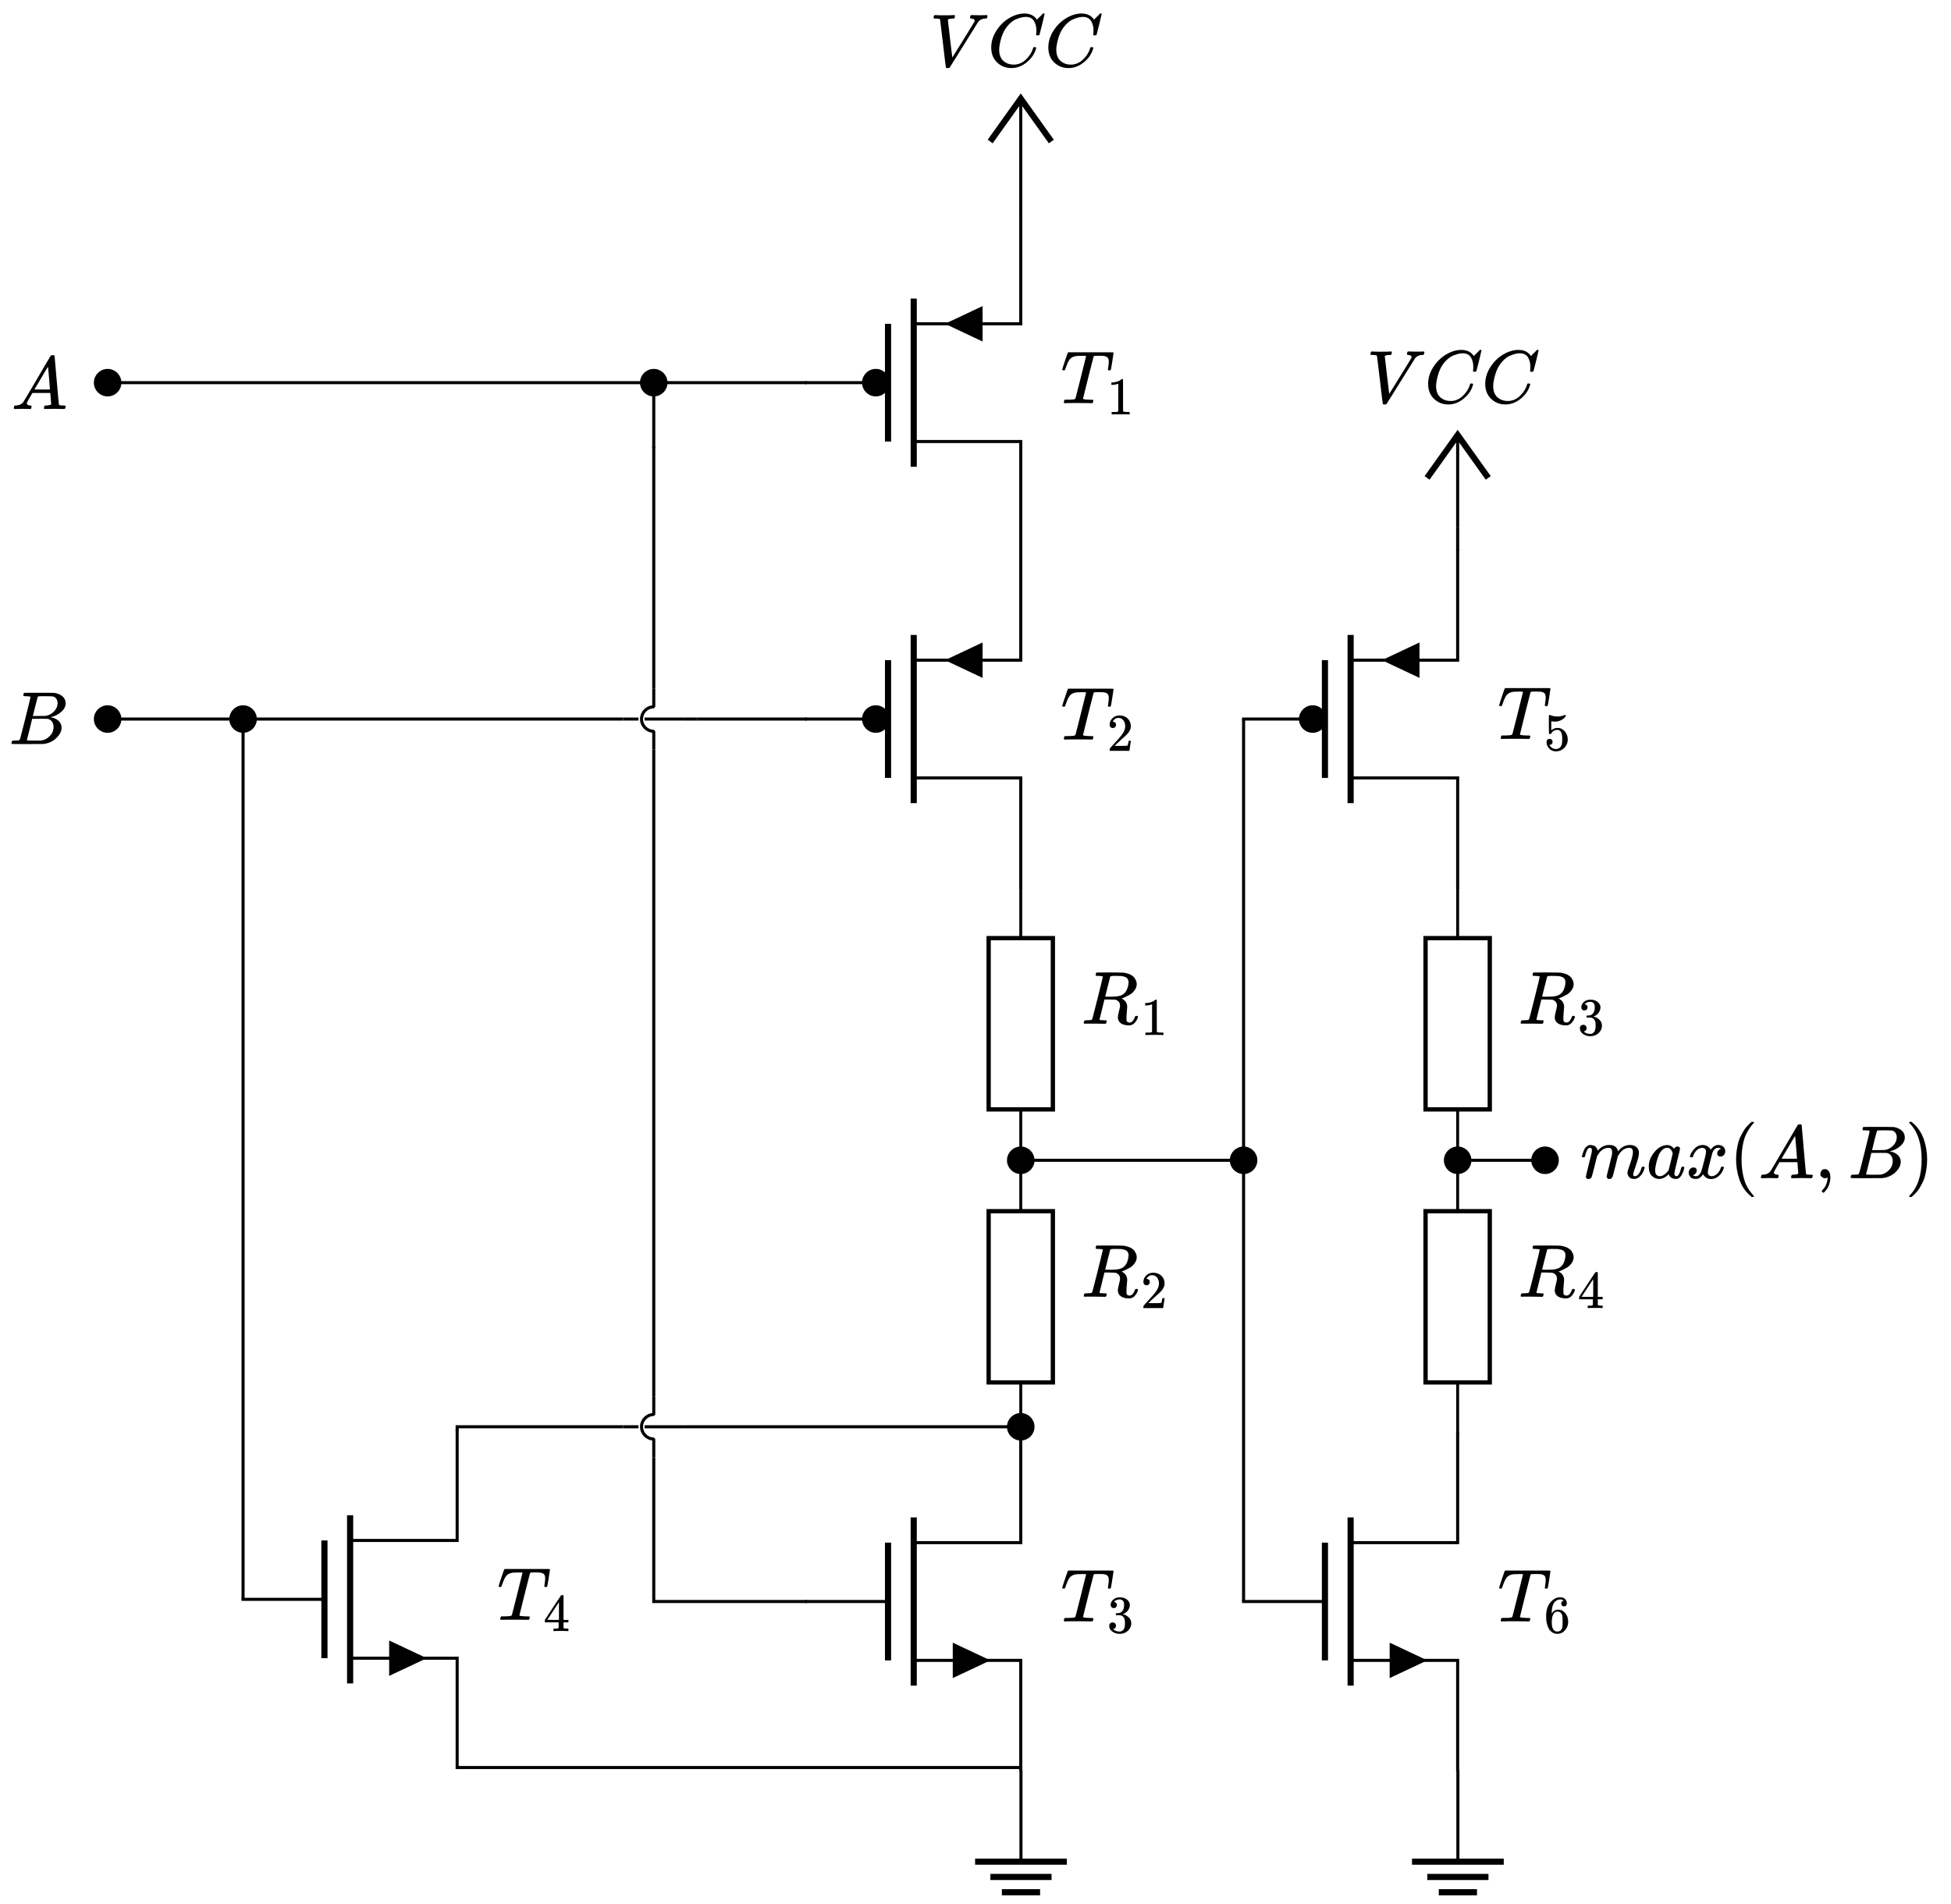 <svg
    xmlns="http://www.w3.org/2000/svg"
    version="1.1"
    xmlns:xlink="http://www.w3.org/1999/xlink"
    style="font-size: 10pt; overflow: visible;"
    viewBox="-134.275 -200.007 337.55 329.415"
>
    <defs>
        <symbol id="node_pmos_arrowmos">
            <g
                stroke="currentStroke"
                stroke-miterlimit="10"
                stroke-width=".4"
                style="--darkreader-inline-stroke: #e8e6e3;"
            >
                <path
                    fill="none"
                    stroke-width=".531"
                    d="M37.57.266v19.182h-18.52"
                />
                <path
                    stroke-width=".531"
                    d="M30.7 19.448v-2.646l-5.622 2.646 5.622 2.646Z"
                    fill="currentColor"
                    style="--darkreader-inline-fill: currentColor;"
                    data-darkreader-inline-fill=""
                />
                <path
                    fill="none"
                    stroke-width="1.063"
                    d="M19.051 15.083v29.102m-4.444-24.737v20.372"
                />
                <path
                    fill="none"
                    stroke-width=".531"
                    d="M19.051 39.82h18.52v19.182m-22.964-29.368h-14.341"
                />
                <path
                    stroke-width=".531"
                    d="M14.606 29.634c0-1.169-.947-2.116-2.116-2.116-1.169 0-2.116.947-2.116 2.116s.947 2.116 2.116 2.116c1.169 0 2.116-.947 2.116-2.116Zm-2.116 0"
                    fill="currentColor"
                    style="--darkreader-inline-fill: currentColor;"
                    data-darkreader-inline-fill=""
                />
            </g>
        </symbol>
        <path
            id="MJX-883-TEX-N-31"
            d="M213 578L200 573Q186 568 160 563T102 556H83V602H102Q149 604 189 617T245 641T273 663Q275 666 285 666Q294 666 302 660V361L303 61Q310 54 315 52T339 48T401 46H427V0H416Q395 3 257 3Q121 3 100 0H88V46H114Q136 46 152 46T177 47T193 50T201 52T207 57T213 61V578Z"
        />
        <path
            id="MJX-883-TEX-I-1D447"
            d="M40 437Q21 437 21 445Q21 450 37 501T71 602L88 651Q93 669 101 677H569H659Q691 677 697 676T704 667Q704 661 687 553T668 444Q668 437 649 437Q640 437 637 437T631 442L629 445Q629 451 635 490T641 551Q641 586 628 604T573 629Q568 630 515 631Q469 631 457 630T439 622Q438 621 368 343T298 60Q298 48 386 46Q418 46 427 45T436 36Q436 31 433 22Q429 4 424 1L422 0Q419 0 415 0Q410 0 363 1T228 2Q99 2 64 0H49Q43 6 43 9T45 27Q49 40 55 46H83H94Q174 46 189 55Q190 56 191 56Q196 59 201 76T241 233Q258 301 269 344Q339 619 339 625Q339 630 310 630H279Q212 630 191 624Q146 614 121 583T67 467Q60 445 57 441T43 437H40Z"
        />
        <path
            id="MJX-884-TEX-N-32"
            d="M109 429Q82 429 66 447T50 491Q50 562 103 614T235 666Q326 666 387 610T449 465Q449 422 429 383T381 315T301 241Q265 210 201 149L142 93L218 92Q375 92 385 97Q392 99 409 186V189H449V186Q448 183 436 95T421 3V0H50V19V31Q50 38 56 46T86 81Q115 113 136 137Q145 147 170 174T204 211T233 244T261 278T284 308T305 340T320 369T333 401T340 431T343 464Q343 527 309 573T212 619Q179 619 154 602T119 569T109 550Q109 549 114 549Q132 549 151 535T170 489Q170 464 154 447T109 429Z"
        />
        <path
            id="MJX-884-TEX-I-1D447"
            d="M40 437Q21 437 21 445Q21 450 37 501T71 602L88 651Q93 669 101 677H569H659Q691 677 697 676T704 667Q704 661 687 553T668 444Q668 437 649 437Q640 437 637 437T631 442L629 445Q629 451 635 490T641 551Q641 586 628 604T573 629Q568 630 515 631Q469 631 457 630T439 622Q438 621 368 343T298 60Q298 48 386 46Q418 46 427 45T436 36Q436 31 433 22Q429 4 424 1L422 0Q419 0 415 0Q410 0 363 1T228 2Q99 2 64 0H49Q43 6 43 9T45 27Q49 40 55 46H83H94Q174 46 189 55Q190 56 191 56Q196 59 201 76T241 233Q258 301 269 344Q339 619 339 625Q339 630 310 630H279Q212 630 191 624Q146 614 121 583T67 467Q60 445 57 441T43 437H40Z"
        />
        <symbol id="path_european-resistor">
            <g
                fill="none"
                stroke="currentStroke"
                stroke-miterlimit="10"
                stroke-width=".4"
                style="--darkreader-inline-stroke: #e8e6e3;"
            >
                <path
                    stroke-width="1.063"
                    d="M.531.531h42.331v15.874h-42.331Z"
                />
            </g>
        </symbol>
        <path
            id="MJX-885-TEX-N-31"
            d="M213 578L200 573Q186 568 160 563T102 556H83V602H102Q149 604 189 617T245 641T273 663Q275 666 285 666Q294 666 302 660V361L303 61Q310 54 315 52T339 48T401 46H427V0H416Q395 3 257 3Q121 3 100 0H88V46H114Q136 46 152 46T177 47T193 50T201 52T207 57T213 61V578Z"
        />
        <path
            id="MJX-885-TEX-I-1D445"
            d="M230 637Q203 637 198 638T193 649Q193 676 204 682Q206 683 378 683Q550 682 564 680Q620 672 658 652T712 606T733 563T739 529Q739 484 710 445T643 385T576 351T538 338L545 333Q612 295 612 223Q612 212 607 162T602 80V71Q602 53 603 43T614 25T640 16Q668 16 686 38T712 85Q717 99 720 102T735 105Q755 105 755 93Q755 75 731 36Q693 -21 641 -21H632Q571 -21 531 4T487 82Q487 109 502 166T517 239Q517 290 474 313Q459 320 449 321T378 323H309L277 193Q244 61 244 59Q244 55 245 54T252 50T269 48T302 46H333Q339 38 339 37T336 19Q332 6 326 0H311Q275 2 180 2Q146 2 117 2T71 2T50 1Q33 1 33 10Q33 12 36 24Q41 43 46 45Q50 46 61 46H67Q94 46 127 49Q141 52 146 61Q149 65 218 339T287 628Q287 635 230 637ZM630 554Q630 586 609 608T523 636Q521 636 500 636T462 637H440Q393 637 386 627Q385 624 352 494T319 361Q319 360 388 360Q466 361 492 367Q556 377 592 426Q608 449 619 486T630 554Z"
        />
        <path
            id="MJX-886-TEX-N-32"
            d="M109 429Q82 429 66 447T50 491Q50 562 103 614T235 666Q326 666 387 610T449 465Q449 422 429 383T381 315T301 241Q265 210 201 149L142 93L218 92Q375 92 385 97Q392 99 409 186V189H449V186Q448 183 436 95T421 3V0H50V19V31Q50 38 56 46T86 81Q115 113 136 137Q145 147 170 174T204 211T233 244T261 278T284 308T305 340T320 369T333 401T340 431T343 464Q343 527 309 573T212 619Q179 619 154 602T119 569T109 550Q109 549 114 549Q132 549 151 535T170 489Q170 464 154 447T109 429Z"
        />
        <path
            id="MJX-886-TEX-I-1D445"
            d="M230 637Q203 637 198 638T193 649Q193 676 204 682Q206 683 378 683Q550 682 564 680Q620 672 658 652T712 606T733 563T739 529Q739 484 710 445T643 385T576 351T538 338L545 333Q612 295 612 223Q612 212 607 162T602 80V71Q602 53 603 43T614 25T640 16Q668 16 686 38T712 85Q717 99 720 102T735 105Q755 105 755 93Q755 75 731 36Q693 -21 641 -21H632Q571 -21 531 4T487 82Q487 109 502 166T517 239Q517 290 474 313Q459 320 449 321T378 323H309L277 193Q244 61 244 59Q244 55 245 54T252 50T269 48T302 46H333Q339 38 339 37T336 19Q332 6 326 0H311Q275 2 180 2Q146 2 117 2T71 2T50 1Q33 1 33 10Q33 12 36 24Q41 43 46 45Q50 46 61 46H67Q94 46 127 49Q141 52 146 61Q149 65 218 339T287 628Q287 635 230 637ZM630 554Q630 586 609 608T523 636Q521 636 500 636T462 637H440Q393 637 386 627Q385 624 352 494T319 361Q319 360 388 360Q466 361 492 367Q556 377 592 426Q608 449 619 486T630 554Z"
        />
        <symbol id="node_circ">
            <g
                stroke="currentStroke"
                stroke-miterlimit="10"
                stroke-width=".531"
                style="--darkreader-inline-stroke: #e8e6e3;"
            >
                <path
                    d="M4.498 2.382c0-1.169-.947-2.116-2.116-2.116s-2.116.947-2.116 2.116.947 2.116 2.116 2.116 2.116-.947 2.116-2.116Zm-2.116 0"
                    fill="currentColor"
                    style="--darkreader-inline-fill: currentColor;"
                    data-darkreader-inline-fill=""
                />
            </g>
        </symbol>
        <path
            id="MJX-887-TEX-N-35"
            d="M164 157Q164 133 148 117T109 101H102Q148 22 224 22Q294 22 326 82Q345 115 345 210Q345 313 318 349Q292 382 260 382H254Q176 382 136 314Q132 307 129 306T114 304Q97 304 95 310Q93 314 93 485V614Q93 664 98 664Q100 666 102 666Q103 666 123 658T178 642T253 634Q324 634 389 662Q397 666 402 666Q410 666 410 648V635Q328 538 205 538Q174 538 149 544L139 546V374Q158 388 169 396T205 412T256 420Q337 420 393 355T449 201Q449 109 385 44T229 -22Q148 -22 99 32T50 154Q50 178 61 192T84 210T107 214Q132 214 148 197T164 157Z"
        />
        <path
            id="MJX-887-TEX-I-1D447"
            d="M40 437Q21 437 21 445Q21 450 37 501T71 602L88 651Q93 669 101 677H569H659Q691 677 697 676T704 667Q704 661 687 553T668 444Q668 437 649 437Q640 437 637 437T631 442L629 445Q629 451 635 490T641 551Q641 586 628 604T573 629Q568 630 515 631Q469 631 457 630T439 622Q438 621 368 343T298 60Q298 48 386 46Q418 46 427 45T436 36Q436 31 433 22Q429 4 424 1L422 0Q419 0 415 0Q410 0 363 1T228 2Q99 2 64 0H49Q43 6 43 9T45 27Q49 40 55 46H83H94Q174 46 189 55Q190 56 191 56Q196 59 201 76T241 233Q258 301 269 344Q339 619 339 625Q339 630 310 630H279Q212 630 191 624Q146 614 121 583T67 467Q60 445 57 441T43 437H40Z"
        />
        <symbol id="node_nmos_arrowmos">
            <g
                stroke="currentStroke"
                stroke-miterlimit="10"
                stroke-width=".4"
                style="--darkreader-inline-stroke: #e8e6e3;"
            >
                <path
                    fill="none"
                    stroke-width=".531"
                    d="M37.57.266v19.182h-18.52m0 20.372h18.52v19.182"
                />
                <path
                    fill="none"
                    stroke-width="1.063"
                    d="M19.051 15.083v29.102m-4.444-24.737v20.372"
                />
                <path
                    stroke-width=".531"
                    d="M26.07 39.82v2.646l5.622-2.646-5.622-2.646Z"
                    fill="currentColor"
                    style="--darkreader-inline-fill: currentColor;"
                    data-darkreader-inline-fill=""
                />
                <path
                    fill="none"
                    stroke-width=".531"
                    d="M14.606 29.634h-14.341"
                />
            </g>
        </symbol>
        <path
            id="MJX-888-TEX-N-36"
            d="M42 313Q42 476 123 571T303 666Q372 666 402 630T432 550Q432 525 418 510T379 495Q356 495 341 509T326 548Q326 592 373 601Q351 623 311 626Q240 626 194 566Q147 500 147 364L148 360Q153 366 156 373Q197 433 263 433H267Q313 433 348 414Q372 400 396 374T435 317Q456 268 456 210V192Q456 169 451 149Q440 90 387 34T253 -22Q225 -22 199 -14T143 16T92 75T56 172T42 313ZM257 397Q227 397 205 380T171 335T154 278T148 216Q148 133 160 97T198 39Q222 21 251 21Q302 21 329 59Q342 77 347 104T352 209Q352 289 347 316T329 361Q302 397 257 397Z"
        />
        <path
            id="MJX-888-TEX-I-1D447"
            d="M40 437Q21 437 21 445Q21 450 37 501T71 602L88 651Q93 669 101 677H569H659Q691 677 697 676T704 667Q704 661 687 553T668 444Q668 437 649 437Q640 437 637 437T631 442L629 445Q629 451 635 490T641 551Q641 586 628 604T573 629Q568 630 515 631Q469 631 457 630T439 622Q438 621 368 343T298 60Q298 48 386 46Q418 46 427 45T436 36Q436 31 433 22Q429 4 424 1L422 0Q419 0 415 0Q410 0 363 1T228 2Q99 2 64 0H49Q43 6 43 9T45 27Q49 40 55 46H83H94Q174 46 189 55Q190 56 191 56Q196 59 201 76T241 233Q258 301 269 344Q339 619 339 625Q339 630 310 630H279Q212 630 191 624Q146 614 121 583T67 467Q60 445 57 441T43 437H40Z"
        />
        <path
            id="MJX-889-TEX-N-33"
            d="M127 463Q100 463 85 480T69 524Q69 579 117 622T233 665Q268 665 277 664Q351 652 390 611T430 522Q430 470 396 421T302 350L299 348Q299 347 308 345T337 336T375 315Q457 262 457 175Q457 96 395 37T238 -22Q158 -22 100 21T42 130Q42 158 60 175T105 193Q133 193 151 175T169 130Q169 119 166 110T159 94T148 82T136 74T126 70T118 67L114 66Q165 21 238 21Q293 21 321 74Q338 107 338 175V195Q338 290 274 322Q259 328 213 329L171 330L168 332Q166 335 166 348Q166 366 174 366Q202 366 232 371Q266 376 294 413T322 525V533Q322 590 287 612Q265 626 240 626Q208 626 181 615T143 592T132 580H135Q138 579 143 578T153 573T165 566T175 555T183 540T186 520Q186 498 172 481T127 463Z"
        />
        <path
            id="MJX-889-TEX-I-1D445"
            d="M230 637Q203 637 198 638T193 649Q193 676 204 682Q206 683 378 683Q550 682 564 680Q620 672 658 652T712 606T733 563T739 529Q739 484 710 445T643 385T576 351T538 338L545 333Q612 295 612 223Q612 212 607 162T602 80V71Q602 53 603 43T614 25T640 16Q668 16 686 38T712 85Q717 99 720 102T735 105Q755 105 755 93Q755 75 731 36Q693 -21 641 -21H632Q571 -21 531 4T487 82Q487 109 502 166T517 239Q517 290 474 313Q459 320 449 321T378 323H309L277 193Q244 61 244 59Q244 55 245 54T252 50T269 48T302 46H333Q339 38 339 37T336 19Q332 6 326 0H311Q275 2 180 2Q146 2 117 2T71 2T50 1Q33 1 33 10Q33 12 36 24Q41 43 46 45Q50 46 61 46H67Q94 46 127 49Q141 52 146 61Q149 65 218 339T287 628Q287 635 230 637ZM630 554Q630 586 609 608T523 636Q521 636 500 636T462 637H440Q393 637 386 627Q385 624 352 494T319 361Q319 360 388 360Q466 361 492 367Q556 377 592 426Q608 449 619 486T630 554Z"
        />
        <path
            id="MJX-890-TEX-N-34"
            d="M462 0Q444 3 333 3Q217 3 199 0H190V46H221Q241 46 248 46T265 48T279 53T286 61Q287 63 287 115V165H28V211L179 442Q332 674 334 675Q336 677 355 677H373L379 671V211H471V165H379V114Q379 73 379 66T385 54Q393 47 442 46H471V0H462ZM293 211V545L74 212L183 211H293Z"
        />
        <path
            id="MJX-890-TEX-I-1D445"
            d="M230 637Q203 637 198 638T193 649Q193 676 204 682Q206 683 378 683Q550 682 564 680Q620 672 658 652T712 606T733 563T739 529Q739 484 710 445T643 385T576 351T538 338L545 333Q612 295 612 223Q612 212 607 162T602 80V71Q602 53 603 43T614 25T640 16Q668 16 686 38T712 85Q717 99 720 102T735 105Q755 105 755 93Q755 75 731 36Q693 -21 641 -21H632Q571 -21 531 4T487 82Q487 109 502 166T517 239Q517 290 474 313Q459 320 449 321T378 323H309L277 193Q244 61 244 59Q244 55 245 54T252 50T269 48T302 46H333Q339 38 339 37T336 19Q332 6 326 0H311Q275 2 180 2Q146 2 117 2T71 2T50 1Q33 1 33 10Q33 12 36 24Q41 43 46 45Q50 46 61 46H67Q94 46 127 49Q141 52 146 61Q149 65 218 339T287 628Q287 635 230 637ZM630 554Q630 586 609 608T523 636Q521 636 500 636T462 637H440Q393 637 386 627Q385 624 352 494T319 361Q319 360 388 360Q466 361 492 367Q556 377 592 426Q608 449 619 486T630 554Z"
        />
        <symbol id="node_ground">
            <g
                fill="none"
                stroke="currentStroke"
                stroke-miterlimit="10"
                stroke-width=".4"
                style="--darkreader-inline-stroke: #e8e6e3;"
            >
                <path stroke-width=".531" d="M8.468.304v15.874" />
                <path
                    stroke-width="1.063"
                    d="M.531 16.178h15.874m-13.228 2.646h10.582m-8.598 2.646h6.614"
                />
            </g>
        </symbol>
        <symbol id="node_vcc">
            <g
                fill="none"
                stroke="currentStroke"
                stroke-miterlimit="10"
                stroke-width=".4"
                style="--darkreader-inline-stroke: #e8e6e3;"
            >
                <g stroke-width=".8">
                    <path
                        stroke-width="1.063"
                        d="m.531 12.965 5.291-7.408 5.291 7.408"
                    />
                    <path
                        stroke-width=".531"
                        d="M5.823 21.431v-15.874"
                    />
                </g>
            </g>
        </symbol>
        <path
            id="MJX-891-TEX-I-1D436"
            d="M50 252Q50 367 117 473T286 641T490 704Q580 704 633 653Q642 643 648 636T656 626L657 623Q660 623 684 649Q691 655 699 663T715 679T725 690L740 705H746Q760 705 760 698Q760 694 728 561Q692 422 692 421Q690 416 687 415T669 413H653Q647 419 647 422Q647 423 648 429T650 449T651 481Q651 552 619 605T510 659Q484 659 454 652T382 628T299 572T226 479Q194 422 175 346T156 222Q156 108 232 58Q280 24 350 24Q441 24 512 92T606 240Q610 253 612 255T628 257Q648 257 648 248Q648 243 647 239Q618 132 523 55T319 -22Q206 -22 128 53T50 252Z"
        />
        <path
            id="MJX-891-TEX-I-1D449"
            d="M52 648Q52 670 65 683H76Q118 680 181 680Q299 680 320 683H330Q336 677 336 674T334 656Q329 641 325 637H304Q282 635 274 635Q245 630 242 620Q242 618 271 369T301 118L374 235Q447 352 520 471T595 594Q599 601 599 609Q599 633 555 637Q537 637 537 648Q537 649 539 661Q542 675 545 679T558 683Q560 683 570 683T604 682T668 681Q737 681 755 683H762Q769 676 769 672Q769 655 760 640Q757 637 743 637Q730 636 719 635T698 630T682 623T670 615T660 608T652 599T645 592L452 282Q272 -9 266 -16Q263 -18 259 -21L241 -22H234Q216 -22 216 -15Q213 -9 177 305Q139 623 138 626Q133 637 76 637H59Q52 642 52 648Z"
        />
        <symbol id="node_ocirc">
            <g
                stroke="currentStroke"
                stroke-miterlimit="10"
                stroke-width=".531"
                style="--darkreader-inline-stroke: #e8e6e3;"
            >
                <path
                    fill="currentFill"
                    d="M4.498 2.382c0-1.169-.947-2.116-2.116-2.116s-2.116.947-2.116 2.116.947 2.116 2.116 2.116 2.116-.947 2.116-2.116Zm-2.116 0"
                    style="--darkreader-inline-fill: #e8e6e3;"
                />
            </g>
        </symbol>
        <path
            id="MJX-892-TEX-I-1D44E"
            d="M33 157Q33 258 109 349T280 441Q331 441 370 392Q386 422 416 422Q429 422 439 414T449 394Q449 381 412 234T374 68Q374 43 381 35T402 26Q411 27 422 35Q443 55 463 131Q469 151 473 152Q475 153 483 153H487Q506 153 506 144Q506 138 501 117T481 63T449 13Q436 0 417 -8Q409 -10 393 -10Q359 -10 336 5T306 36L300 51Q299 52 296 50Q294 48 292 46Q233 -10 172 -10Q117 -10 75 30T33 157ZM351 328Q351 334 346 350T323 385T277 405Q242 405 210 374T160 293Q131 214 119 129Q119 126 119 118T118 106Q118 61 136 44T179 26Q217 26 254 59T298 110Q300 114 325 217T351 328Z"
        />
        <path
            id="MJX-892-TEX-I-1D465"
            d="M52 289Q59 331 106 386T222 442Q257 442 286 424T329 379Q371 442 430 442Q467 442 494 420T522 361Q522 332 508 314T481 292T458 288Q439 288 427 299T415 328Q415 374 465 391Q454 404 425 404Q412 404 406 402Q368 386 350 336Q290 115 290 78Q290 50 306 38T341 26Q378 26 414 59T463 140Q466 150 469 151T485 153H489Q504 153 504 145Q504 144 502 134Q486 77 440 33T333 -11Q263 -11 227 52Q186 -10 133 -10H127Q78 -10 57 16T35 71Q35 103 54 123T99 143Q142 143 142 101Q142 81 130 66T107 46T94 41L91 40Q91 39 97 36T113 29T132 26Q168 26 194 71Q203 87 217 139T245 247T261 313Q266 340 266 352Q266 380 251 392T217 404Q177 404 142 372T93 290Q91 281 88 280T72 278H58Q52 284 52 289Z"
        />
        <path
            id="MJX-892-TEX-N-28"
            d="M94 250Q94 319 104 381T127 488T164 576T202 643T244 695T277 729T302 750H315H319Q333 750 333 741Q333 738 316 720T275 667T226 581T184 443T167 250T184 58T225 -81T274 -167T316 -220T333 -241Q333 -250 318 -250H315H302L274 -226Q180 -141 137 -14T94 250Z"
        />
        <path
            id="MJX-892-TEX-I-1D434"
            d="M208 74Q208 50 254 46Q272 46 272 35Q272 34 270 22Q267 8 264 4T251 0Q249 0 239 0T205 1T141 2Q70 2 50 0H42Q35 7 35 11Q37 38 48 46H62Q132 49 164 96Q170 102 345 401T523 704Q530 716 547 716H555H572Q578 707 578 706L606 383Q634 60 636 57Q641 46 701 46Q726 46 726 36Q726 34 723 22Q720 7 718 4T704 0Q701 0 690 0T651 1T578 2Q484 2 455 0H443Q437 6 437 9T439 27Q443 40 445 43L449 46H469Q523 49 533 63L521 213H283L249 155Q208 86 208 74ZM516 260Q516 271 504 416T490 562L463 519Q447 492 400 412L310 260L413 259Q516 259 516 260Z"
        />
        <path
            id="MJX-892-TEX-N-2C"
            d="M78 35T78 60T94 103T137 121Q165 121 187 96T210 8Q210 -27 201 -60T180 -117T154 -158T130 -185T117 -194Q113 -194 104 -185T95 -172Q95 -168 106 -156T131 -126T157 -76T173 -3V9L172 8Q170 7 167 6T161 3T152 1T140 0Q113 0 96 17Z"
        />
        <path
            id="MJX-892-TEX-I-1D435"
            d="M231 637Q204 637 199 638T194 649Q194 676 205 682Q206 683 335 683Q594 683 608 681Q671 671 713 636T756 544Q756 480 698 429T565 360L555 357Q619 348 660 311T702 219Q702 146 630 78T453 1Q446 0 242 0Q42 0 39 2Q35 5 35 10Q35 17 37 24Q42 43 47 45Q51 46 62 46H68Q95 46 128 49Q142 52 147 61Q150 65 219 339T288 628Q288 635 231 637ZM649 544Q649 574 634 600T585 634Q578 636 493 637Q473 637 451 637T416 636H403Q388 635 384 626Q382 622 352 506Q352 503 351 500L320 374H401Q482 374 494 376Q554 386 601 434T649 544ZM595 229Q595 273 572 302T512 336Q506 337 429 337Q311 337 310 336Q310 334 293 263T258 122L240 52Q240 48 252 48T333 46Q422 46 429 47Q491 54 543 105T595 229Z"
        />
        <path
            id="MJX-892-TEX-N-29"
            d="M60 749L64 750Q69 750 74 750H86L114 726Q208 641 251 514T294 250Q294 182 284 119T261 12T224 -76T186 -143T145 -194T113 -227T90 -246Q87 -249 86 -250H74Q66 -250 63 -250T58 -247T55 -238Q56 -237 66 -225Q221 -64 221 250T66 725Q56 737 55 738Q55 746 60 749Z"
        />
        <path
            id="MJX-892-TEX-I-1D45A"
            d="M21 287Q22 293 24 303T36 341T56 388T88 425T132 442T175 435T205 417T221 395T229 376L231 369Q231 367 232 367L243 378Q303 442 384 442Q401 442 415 440T441 433T460 423T475 411T485 398T493 385T497 373T500 364T502 357L510 367Q573 442 659 442Q713 442 746 415T780 336Q780 285 742 178T704 50Q705 36 709 31T724 26Q752 26 776 56T815 138Q818 149 821 151T837 153Q857 153 857 145Q857 144 853 130Q845 101 831 73T785 17T716 -10Q669 -10 648 17T627 73Q627 92 663 193T700 345Q700 404 656 404H651Q565 404 506 303L499 291L466 157Q433 26 428 16Q415 -11 385 -11Q372 -11 364 -4T353 8T350 18Q350 29 384 161L420 307Q423 322 423 345Q423 404 379 404H374Q288 404 229 303L222 291L189 157Q156 26 151 16Q138 -11 108 -11Q95 -11 87 -5T76 7T74 17Q74 30 112 181Q151 335 151 342Q154 357 154 369Q154 405 129 405Q107 405 92 377T69 316T57 280Q55 278 41 278H27Q21 284 21 287Z"
        />
        <path
            id="MJX-893-TEX-N-33"
            d="M127 463Q100 463 85 480T69 524Q69 579 117 622T233 665Q268 665 277 664Q351 652 390 611T430 522Q430 470 396 421T302 350L299 348Q299 347 308 345T337 336T375 315Q457 262 457 175Q457 96 395 37T238 -22Q158 -22 100 21T42 130Q42 158 60 175T105 193Q133 193 151 175T169 130Q169 119 166 110T159 94T148 82T136 74T126 70T118 67L114 66Q165 21 238 21Q293 21 321 74Q338 107 338 175V195Q338 290 274 322Q259 328 213 329L171 330L168 332Q166 335 166 348Q166 366 174 366Q202 366 232 371Q266 376 294 413T322 525V533Q322 590 287 612Q265 626 240 626Q208 626 181 615T143 592T132 580H135Q138 579 143 578T153 573T165 566T175 555T183 540T186 520Q186 498 172 481T127 463Z"
        />
        <path
            id="MJX-893-TEX-I-1D447"
            d="M40 437Q21 437 21 445Q21 450 37 501T71 602L88 651Q93 669 101 677H569H659Q691 677 697 676T704 667Q704 661 687 553T668 444Q668 437 649 437Q640 437 637 437T631 442L629 445Q629 451 635 490T641 551Q641 586 628 604T573 629Q568 630 515 631Q469 631 457 630T439 622Q438 621 368 343T298 60Q298 48 386 46Q418 46 427 45T436 36Q436 31 433 22Q429 4 424 1L422 0Q419 0 415 0Q410 0 363 1T228 2Q99 2 64 0H49Q43 6 43 9T45 27Q49 40 55 46H83H94Q174 46 189 55Q190 56 191 56Q196 59 201 76T241 233Q258 301 269 344Q339 619 339 625Q339 630 310 630H279Q212 630 191 624Q146 614 121 583T67 467Q60 445 57 441T43 437H40Z"
        />
        <path
            id="MJX-894-TEX-N-34"
            d="M462 0Q444 3 333 3Q217 3 199 0H190V46H221Q241 46 248 46T265 48T279 53T286 61Q287 63 287 115V165H28V211L179 442Q332 674 334 675Q336 677 355 677H373L379 671V211H471V165H379V114Q379 73 379 66T385 54Q393 47 442 46H471V0H462ZM293 211V545L74 212L183 211H293Z"
        />
        <path
            id="MJX-894-TEX-I-1D447"
            d="M40 437Q21 437 21 445Q21 450 37 501T71 602L88 651Q93 669 101 677H569H659Q691 677 697 676T704 667Q704 661 687 553T668 444Q668 437 649 437Q640 437 637 437T631 442L629 445Q629 451 635 490T641 551Q641 586 628 604T573 629Q568 630 515 631Q469 631 457 630T439 622Q438 621 368 343T298 60Q298 48 386 46Q418 46 427 45T436 36Q436 31 433 22Q429 4 424 1L422 0Q419 0 415 0Q410 0 363 1T228 2Q99 2 64 0H49Q43 6 43 9T45 27Q49 40 55 46H83H94Q174 46 189 55Q190 56 191 56Q196 59 201 76T241 233Q258 301 269 344Q339 619 339 625Q339 630 310 630H279Q212 630 191 624Q146 614 121 583T67 467Q60 445 57 441T43 437H40Z"
        />
        <symbol id="node_jump-crossing">
            <g
                fill="none"
                stroke="currentStroke"
                stroke-miterlimit="10"
                stroke-width=".531"
                style="--darkreader-inline-stroke: #e8e6e3;"
            >
                <path
                    stroke-linejoin="bevel"
                    d="M.266 5.557h3.175c0-1.169.948-2.116 2.116-2.116s2.116.948 2.116 2.116h3.175m-5.291-5.291v2.646m0 1.058v6.879"
                />
            </g>
        </symbol>
        <path
            id="MJX-895-TEX-I-1D436"
            d="M50 252Q50 367 117 473T286 641T490 704Q580 704 633 653Q642 643 648 636T656 626L657 623Q660 623 684 649Q691 655 699 663T715 679T725 690L740 705H746Q760 705 760 698Q760 694 728 561Q692 422 692 421Q690 416 687 415T669 413H653Q647 419 647 422Q647 423 648 429T650 449T651 481Q651 552 619 605T510 659Q484 659 454 652T382 628T299 572T226 479Q194 422 175 346T156 222Q156 108 232 58Q280 24 350 24Q441 24 512 92T606 240Q610 253 612 255T628 257Q648 257 648 248Q648 243 647 239Q618 132 523 55T319 -22Q206 -22 128 53T50 252Z"
        />
        <path
            id="MJX-895-TEX-I-1D449"
            d="M52 648Q52 670 65 683H76Q118 680 181 680Q299 680 320 683H330Q336 677 336 674T334 656Q329 641 325 637H304Q282 635 274 635Q245 630 242 620Q242 618 271 369T301 118L374 235Q447 352 520 471T595 594Q599 601 599 609Q599 633 555 637Q537 637 537 648Q537 649 539 661Q542 675 545 679T558 683Q560 683 570 683T604 682T668 681Q737 681 755 683H762Q769 676 769 672Q769 655 760 640Q757 637 743 637Q730 636 719 635T698 630T682 623T670 615T660 608T652 599T645 592L452 282Q272 -9 266 -16Q263 -18 259 -21L241 -22H234Q216 -22 216 -15Q213 -9 177 305Q139 623 138 626Q133 637 76 637H59Q52 642 52 648Z"
        />
        <path
            id="MJX-896-TEX-I-1D434"
            d="M208 74Q208 50 254 46Q272 46 272 35Q272 34 270 22Q267 8 264 4T251 0Q249 0 239 0T205 1T141 2Q70 2 50 0H42Q35 7 35 11Q37 38 48 46H62Q132 49 164 96Q170 102 345 401T523 704Q530 716 547 716H555H572Q578 707 578 706L606 383Q634 60 636 57Q641 46 701 46Q726 46 726 36Q726 34 723 22Q720 7 718 4T704 0Q701 0 690 0T651 1T578 2Q484 2 455 0H443Q437 6 437 9T439 27Q443 40 445 43L449 46H469Q523 49 533 63L521 213H283L249 155Q208 86 208 74ZM516 260Q516 271 504 416T490 562L463 519Q447 492 400 412L310 260L413 259Q516 259 516 260Z"
        />
        <path
            id="MJX-897-TEX-I-1D435"
            d="M231 637Q204 637 199 638T194 649Q194 676 205 682Q206 683 335 683Q594 683 608 681Q671 671 713 636T756 544Q756 480 698 429T565 360L555 357Q619 348 660 311T702 219Q702 146 630 78T453 1Q446 0 242 0Q42 0 39 2Q35 5 35 10Q35 17 37 24Q42 43 47 45Q51 46 62 46H68Q95 46 128 49Q142 52 147 61Q150 65 219 339T288 628Q288 635 231 637ZM649 544Q649 574 634 600T585 634Q578 636 493 637Q473 637 451 637T416 636H403Q388 635 384 626Q382 622 352 506Q352 503 351 500L320 374H401Q482 374 494 376Q554 386 601 434T649 544ZM595 229Q595 273 572 302T512 336Q506 337 429 337Q311 337 310 336Q310 334 293 263T258 122L240 52Q240 48 252 48T333 46Q422 46 429 47Q491 54 543 105T595 229Z"
        />
    </defs>
    <g class="">
        <use
            xlink:href="#node_pmos_arrowmos"
            fill="#fff"
            stroke="#000"
            style="color: #000;"
            transform="matrix(1,0,0,1,4.76,-163.429)"
        />
        <g
            class="pointerNone"
            transform="matrix(1,0,0,1,49.229,-130.248)"
            fill="#000"
        >
            <g
                transform="matrix(0.013,0,0,0.013,0,0)"
            >
                <g
                    stroke="currentColor"
                    fill="inherit"
                    stroke-width="0"
                    transform="scale(1,-1)"
                >
                    <g>
                        <g transform="translate(617,-150) scale(0.707)">
                            <use xlink:href="#MJX-883-TEX-N-31" />
                        </g>
                        <use xlink:href="#MJX-883-TEX-I-1D447" />
                    </g>
                </g>
            </g>
        </g>
    </g>
    <g class="">
        <use
            xlink:href="#node_pmos_arrowmos"
            fill="#fff"
            stroke="#000"
            style="color: #000;"
            transform="matrix(1,0,0,1,4.76,-105.225)"
        />
        <g
            class="pointerNone"
            transform="matrix(1,0,0,1,49.229,-72.044)"
            fill="#000"
        >
            <g
                transform="matrix(0.013,0,0,0.013,0,0)"
            >
                <g
                    stroke="currentColor"
                    fill="inherit"
                    stroke-width="0"
                    transform="scale(1,-1)"
                >
                    <g>
                        <g transform="translate(617,-150) scale(0.707)">
                            <use xlink:href="#MJX-884-TEX-N-32" />
                        </g>
                        <use xlink:href="#MJX-884-TEX-I-1D447" />
                    </g>
                </g>
            </g>
        </g>
    </g>
    <g style="" class="">
        <use
            xlink:href="#path_european-resistor"
            fill="#fff"
            stroke="#000"
            style="color: #000;"
            transform="matrix(4.286263797015736e-17,0.7,-0.7,4.286263797015736e-17,48.258,-38.054)"
        />
        <line
            x1="42.33"
            y1="-46.488"
            x2="42.33"
            y2="-37.682"
            fill="none"
            stroke-width="0.5"
            stroke="#000"
        />
        <line
            x1="42.33"
            y1="0.756"
            x2="42.33"
            y2="-8.05"
            fill="none"
            stroke-width="0.5"
            stroke="#000"
        />
        <g
            class="pointerNone"
            transform="matrix(1,0,0,1,52.793,-22.866)"
            fill="#000"
        >
            <g
                transform="matrix(0.013,0,0,0.013,0,0)"
            >
                <g
                    stroke="currentColor"
                    fill="inherit"
                    stroke-width="0"
                    transform="scale(1,-1)"
                >
                    <g>
                        <g transform="translate(792,-150) scale(0.707)">
                            <use xlink:href="#MJX-885-TEX-N-31" />
                        </g>
                        <use xlink:href="#MJX-885-TEX-I-1D445" />
                    </g>
                </g>
            </g>
        </g>
    </g>
    <g style="" class="">
        <use
            xlink:href="#path_european-resistor"
            fill="#fff"
            stroke="#000"
            style="color: #000;"
            transform="matrix(4.286263797015736e-17,0.7,-0.7,4.286263797015736e-17,48.258,9.19)"
        />
        <line
            x1="42.33"
            y1="0.756"
            x2="42.33"
            y2="9.562"
            fill="none"
            stroke-width="0.5"
            stroke="#000"
        />
        <line
            x1="42.33"
            y1="48"
            x2="42.33"
            y2="39.194"
            fill="none"
            stroke-width="0.5"
            stroke="#000"
        />
        <g
            class="pointerNone"
            transform="matrix(1,0,0,1,52.793,24.378)"
            fill="#000"
        >
            <g
                transform="matrix(0.013,0,0,0.013,0,0)"
            >
                <g
                    stroke="currentColor"
                    fill="inherit"
                    stroke-width="0"
                    transform="scale(1,-1)"
                >
                    <g>
                        <g transform="translate(792,-150) scale(0.707)">
                            <use xlink:href="#MJX-886-TEX-N-32" />
                        </g>
                        <use xlink:href="#MJX-886-TEX-I-1D445" />
                    </g>
                </g>
            </g>
        </g>
    </g>
    <g class="">
        <polyline
            points="61.228,0.756 42.33,0.756"
            fill="none"
            stroke-dasharray="0.4pt 0pt"
            stroke-opacity="1"
            stroke-width="0.533"
            stroke="#000"
        />
    </g>
    <g class="">
        <use
            xlink:href="#node_circ"
            fill="#fff"
            stroke="#000"
            style="color: #000;"
            transform="matrix(1,0,0,1,39.948,-1.626)"
        />
    </g>
    <g class="">
        <use
            xlink:href="#node_pmos_arrowmos"
            fill="#fff"
            stroke="#000"
            style="color: #000;"
            transform="matrix(1,0,0,1,80.351,-105.225)"
        />
        <g
            class="pointerNone"
            transform="matrix(1,0,0,1,124.82,-72.149)"
            fill="#000"
        >
            <g
                transform="matrix(0.013,0,0,0.013,0,0)"
            >
                <g
                    stroke="currentColor"
                    fill="inherit"
                    stroke-width="0"
                    transform="scale(1,-1)"
                >
                    <g>
                        <g transform="translate(617,-150) scale(0.707)">
                            <use xlink:href="#MJX-887-TEX-N-35" />
                        </g>
                        <use xlink:href="#MJX-887-TEX-I-1D447" />
                    </g>
                </g>
            </g>
        </g>
    </g>
    <g class="">
        <use
            xlink:href="#node_nmos_arrowmos"
            fill="#fff"
            stroke="#000"
            style="color: #000;"
            transform="matrix(1,0,0,1,80.351,47.468)"
        />
        <g
            class="pointerNone"
            transform="matrix(1,0,0,1,124.82,80.544)"
            fill="#000"
        >
            <g
                transform="matrix(0.013,0,0,0.013,0,0)"
            >
                <g
                    stroke="currentColor"
                    fill="inherit"
                    stroke-width="0"
                    transform="scale(1,-1)"
                >
                    <g>
                        <g transform="translate(617,-150) scale(0.707)">
                            <use xlink:href="#MJX-888-TEX-N-36" />
                        </g>
                        <use xlink:href="#MJX-888-TEX-I-1D447" />
                    </g>
                </g>
            </g>
        </g>
    </g>
    <g style="" class="">
        <use
            xlink:href="#path_european-resistor"
            fill="#fff"
            stroke="#000"
            style="color: #000;"
            transform="matrix(4.286263797015736e-17,0.7,-0.7,4.286263797015736e-17,123.849,-38.054)"
        />
        <line
            x1="117.921"
            y1="-46.488"
            x2="117.921"
            y2="-37.682"
            fill="none"
            stroke-width="0.5"
            stroke="#000"
        />
        <line
            x1="117.921"
            y1="0.756"
            x2="117.921"
            y2="-8.05"
            fill="none"
            stroke-width="0.5"
            stroke="#000"
        />
        <g
            class="pointerNone"
            transform="matrix(1,0,0,1,128.384,-22.866)"
            fill="#000"
        >
            <g
                transform="matrix(0.013,0,0,0.013,0,0)"
            >
                <g
                    stroke="currentColor"
                    fill="inherit"
                    stroke-width="0"
                    transform="scale(1,-1)"
                >
                    <g>
                        <g transform="translate(792,-150) scale(0.707)">
                            <use xlink:href="#MJX-889-TEX-N-33" />
                        </g>
                        <use xlink:href="#MJX-889-TEX-I-1D445" />
                    </g>
                </g>
            </g>
        </g>
    </g>
    <g style="" class="">
        <use
            xlink:href="#path_european-resistor"
            fill="#fff"
            stroke="#000"
            style="color: #000;"
            transform="matrix(4.286263797015736e-17,0.7,-0.7,4.286263797015736e-17,123.849,9.19)"
        />
        <line
            x1="117.921"
            y1="0.756"
            x2="117.921"
            y2="9.562"
            fill="none"
            stroke-width="0.5"
            stroke="#000"
        />
        <line
            x1="117.921"
            y1="48"
            x2="117.921"
            y2="39.194"
            fill="none"
            stroke-width="0.5"
            stroke="#000"
        />
        <g
            class="pointerNone"
            transform="matrix(1,0,0,1,128.384,24.378)"
            fill="#000"
        >
            <g
                transform="matrix(0.013,0,0,0.013,0,0)"
            >
                <g
                    stroke="currentColor"
                    fill="inherit"
                    stroke-width="0"
                    transform="scale(1,-1)"
                >
                    <g>
                        <g transform="translate(792,-150) scale(0.707)">
                            <use xlink:href="#MJX-890-TEX-N-34" />
                        </g>
                        <use xlink:href="#MJX-890-TEX-I-1D445" />
                    </g>
                </g>
            </g>
        </g>
    </g>
    <g class="">
        <use
            xlink:href="#node_ground"
            fill="#fff"
            stroke="#000"
            style="color: #000;"
            transform="matrix(1,0,0,1,109.491,105.939)"
        />
    </g>
    <g class="">
        <use
            xlink:href="#node_vcc"
            fill="#fff"
            stroke="#000"
            style="color: #000;"
            transform="matrix(1,0,0,1,112.098,-130.281)"
        />
        <g
            class="pointerNone"
            transform="matrix(1,0,0,1,102.164,-130.311)"
            fill="#000"
        >
            <g
                transform="matrix(0.013,0,0,0.013,0,0)"
            >
                <g
                    stroke="currentColor"
                    fill="inherit"
                    stroke-width="0"
                    transform="scale(1,-1)"
                >
                    <g>
                        <g transform="translate(769,0)">
                            <use xlink:href="#MJX-891-TEX-I-1D436" />
                        </g>
                        <g transform="translate(1529,0)">
                            <use xlink:href="#MJX-891-TEX-I-1D436" />
                        </g>
                        <use xlink:href="#MJX-891-TEX-I-1D449" />
                    </g>
                </g>
            </g>
        </g>
    </g>
    <g class="">
        <polyline
            points="117.921,-108.85 117.921,-104.693"
            fill="none"
            stroke-dasharray="0.4pt 0pt"
            stroke-opacity="1"
            stroke-width="0.533"
            stroke="#000"
        />
    </g>
    <g class="">
        <polyline
            points="80.882,-75.591 80.882,0.756 61.228,0.756"
            fill="none"
            stroke-dasharray="0.4pt 0pt"
            stroke-opacity="1"
            stroke-width="0.533"
            stroke="#000"
        />
    </g>
    <g class="">
        <polyline
            points="80.882,77.102 80.882,0.756"
            fill="none"
            stroke-dasharray="0.4pt 0pt"
            stroke-opacity="1"
            stroke-width="0.533"
            stroke="#000"
        />
    </g>
    <g class="">
        <use
            xlink:href="#node_circ"
            fill="#fff"
            stroke="#000"
            style="color: #000;"
            transform="matrix(1,0,0,1,78.5,-1.626)"
        />
    </g>
    <g class="">
        <polyline
            points="117.921,0.756 133.039,0.756"
            fill="none"
            stroke-dasharray="0.4pt 0pt"
            stroke-opacity="1"
            stroke-width="0.533"
            stroke="#000"
        />
    </g>
    <g class="">
        <use
            xlink:href="#node_circ"
            fill="#fff"
            stroke="#000"
            style="color: #000;"
            transform="matrix(1,0,0,1,115.539,-1.626)"
        />
    </g>
    <g class="">
        <use
            xlink:href="#node_ocirc"
            fill="#fff"
            stroke="#000"
            style="color: #000;"
            transform="matrix(1,0,0,1,130.657,-1.626)"
        />
        <g
            class="pointerNone"
            transform="matrix(1,0,0,1,139.142,3.855)"
            fill="#000"
        >
            <g
                transform="matrix(0.013,0,0,0.013,0,0)"
            >
                <g
                    stroke="currentColor"
                    fill="inherit"
                    stroke-width="0"
                    transform="scale(1,-1)"
                >
                    <g>
                        <g transform="translate(878,0)">
                            <use xlink:href="#MJX-892-TEX-I-1D44E" />
                        </g>
                        <g transform="translate(1407,0)">
                            <use xlink:href="#MJX-892-TEX-I-1D465" />
                        </g>
                        <g transform="translate(1979,0)">
                            <use xlink:href="#MJX-892-TEX-N-28" />
                        </g>
                        <g transform="translate(2368,0)">
                            <use xlink:href="#MJX-892-TEX-I-1D434" />
                        </g>
                        <g transform="translate(3118,0)">
                            <use xlink:href="#MJX-892-TEX-N-2C" />
                        </g>
                        <g transform="translate(3562.7,0)">
                            <use xlink:href="#MJX-892-TEX-I-1D435" />
                        </g>
                        <g transform="translate(4321.7,0)">
                            <use xlink:href="#MJX-892-TEX-N-29" />
                        </g>
                        <use xlink:href="#MJX-892-TEX-I-1D45A" />
                    </g>
                </g>
            </g>
        </g>
    </g>
    <g class="">
        <use
            xlink:href="#node_nmos_arrowmos"
            fill="#fff"
            stroke="#000"
            style="color: #000;"
            transform="matrix(1,0,0,1,4.76,47.468)"
        />
        <g
            class="pointerNone"
            transform="matrix(1,0,0,1,49.229,80.544)"
            fill="#000"
        >
            <g
                transform="matrix(0.013,0,0,0.013,0,0)"
            >
                <g
                    stroke="currentColor"
                    fill="inherit"
                    stroke-width="0"
                    transform="scale(1,-1)"
                >
                    <g>
                        <g transform="translate(617,-150) scale(0.707)">
                            <use xlink:href="#MJX-893-TEX-N-33" />
                        </g>
                        <use xlink:href="#MJX-893-TEX-I-1D447" />
                    </g>
                </g>
            </g>
        </g>
    </g>
    <g class="">
        <use
            xlink:href="#node_nmos_arrowmos"
            fill="#fff"
            stroke="#000"
            style="color: #000;"
            transform="matrix(1,0,0,1,-92.751,47.09)"
        />
        <g
            class="pointerNone"
            transform="matrix(1,0,0,1,-48.282,80.271)"
            fill="#000"
        >
            <g
                transform="matrix(0.013,0,0,0.013,0,0)"
            >
                <g
                    stroke="currentColor"
                    fill="inherit"
                    stroke-width="0"
                    transform="scale(1,-1)"
                >
                    <g>
                        <g transform="translate(617,-150) scale(0.707)">
                            <use xlink:href="#MJX-894-TEX-N-34" />
                        </g>
                        <use xlink:href="#MJX-894-TEX-I-1D447" />
                    </g>
                </g>
            </g>
        </g>
    </g>
    <g class="">
        <use
            xlink:href="#node_jump-crossing"
            fill="#fff"
            stroke="#000"
            style="color: #000;"
            transform="matrix(6.123233995736766e-17,-1,1,6.123233995736766e-17,-26.722,52.423)"
        />
    </g>
    <g class="">
        <use
            xlink:href="#node_vcc"
            fill="#fff"
            stroke="#000"
            style="color: #000;"
            transform="matrix(1,0,0,1,36.507,-188.486)"
        />
        <g
            class="pointerNone"
            transform="matrix(1,0,0,1,26.573,-188.516)"
            fill="#000"
        >
            <g
                transform="matrix(0.013,0,0,0.013,0,0)"
            >
                <g
                    stroke="currentColor"
                    fill="inherit"
                    stroke-width="0"
                    transform="scale(1,-1)"
                >
                    <g>
                        <g transform="translate(769,0)">
                            <use xlink:href="#MJX-895-TEX-I-1D436" />
                        </g>
                        <g transform="translate(1529,0)">
                            <use xlink:href="#MJX-895-TEX-I-1D436" />
                        </g>
                        <use xlink:href="#MJX-895-TEX-I-1D449" />
                    </g>
                </g>
            </g>
        </g>
    </g>
    <g class="">
        <polyline
            points="42.33,-167.055 42.33,-162.898"
            fill="none"
            stroke-dasharray="0.4pt 0pt"
            stroke-opacity="1"
            stroke-width="0.533"
            stroke="#000"
        />
    </g>
    <g class="">
        <use
            xlink:href="#node_ground"
            fill="#fff"
            stroke="#000"
            style="color: #000;"
            transform="matrix(1,0,0,1,33.9,105.938)"
        />
    </g>
    <g class="">
        <polyline
            points="-21.166,-122.457 -21.166,-133.795 5.291,-133.795"
            fill="none"
            stroke-dasharray="0.4pt 0pt"
            stroke-opacity="1"
            stroke-width="0.533"
            stroke="#000"
        />
    </g>
    <g class="">
        <polyline
            points="-55.181,105.827 42.33,105.827 42.33,106.204"
            fill="none"
            stroke-dasharray="0.4pt 0pt"
            stroke-opacity="1"
            stroke-width="0.533"
            stroke="#000"
        />
    </g>
    <g class="">
        <polyline
            points="-21.166,-133.795 -76.347,-133.795"
            fill="none"
            stroke-dasharray="0.4pt 0pt"
            stroke-opacity="1"
            stroke-width="0.533"
            stroke="#000"
        />
    </g>
    <g class="">
        <polyline
            points="-13.607,-75.591 5.291,-75.591"
            fill="none"
            stroke-dasharray="0.4pt 0pt"
            stroke-opacity="1"
            stroke-width="0.533"
            stroke="#000"
        />
    </g>
    <g class="">
        <polyline
            points="-76.347,-133.795 -115.654,-133.795"
            fill="none"
            stroke-dasharray="0.4pt 0pt"
            stroke-opacity="1"
            stroke-width="0.533"
            stroke="#000"
        />
    </g>
    <g class="">
        <use
            xlink:href="#node_ocirc"
            fill="#fff"
            stroke="#000"
            style="color: #000;"
            transform="matrix(1,0,0,1,-118.036,-136.177)"
        />
        <g
            class="pointerNone"
            transform="matrix(1,0,0,1,-132.345,-129.241)"
            fill="#000"
        >
            <g
                transform="matrix(0.013,0,0,0.013,0,0)"
            >
                <g
                    stroke="currentColor"
                    fill="inherit"
                    stroke-width="0"
                    transform="scale(1,-1)"
                >
                    <use xlink:href="#MJX-896-TEX-I-1D434" />
                </g>
            </g>
        </g>
    </g>
    <g class="">
        <polyline
            points="-92.22,76.724 -92.22,-75.591 -92.977,-75.591"
            fill="none"
            stroke-dasharray="0.4pt 0pt"
            stroke-opacity="1"
            stroke-width="0.533"
            stroke="#000"
        />
    </g>
    <g class="">
        <use
            xlink:href="#node_circ"
            fill="#fff"
            stroke="#000"
            style="color: #000;"
            transform="matrix(1,0,0,1,-23.548,-136.177)"
        />
    </g>
    <g class="">
        <polyline
            points="-15.874,46.866 42.33,46.866 42.33,48"
            fill="none"
            stroke-dasharray="0.4pt 0pt"
            stroke-opacity="1"
            stroke-width="0.533"
            stroke="#000"
        />
    </g>
    <g class="">
        <polyline
            points="-26.457,46.866 -55.181,46.866 -55.181,47.622"
            fill="none"
            stroke-dasharray="0.4pt 0pt"
            stroke-opacity="1"
            stroke-width="0.533"
            stroke="#000"
        />
    </g>
    <g class="">
        <polyline
            points="-21.165,52.157 -21.165,77.102 5.291,77.102"
            fill="none"
            stroke-dasharray="0.4pt 0pt"
            stroke-opacity="1"
            stroke-width="0.533"
            stroke="#000"
        />
    </g>
    <g class="">
        <use
            xlink:href="#node_jump-crossing"
            fill="#fff"
            stroke="#000"
            style="color: #000;"
            transform="matrix(6.123233995736766e-17,-1,1,6.123233995736766e-17,-26.722,-70.034)"
        />
    </g>
    <g class="">
        <polyline
            points="-15.874,-75.591 -13.606,-75.591"
            fill="none"
            stroke-dasharray="0.4pt 0pt"
            stroke-opacity="1"
            stroke-width="0.533"
            stroke="#000"
        />
    </g>
    <g class="">
        <polyline
            points="-21.165,-80.882 -21.165,-122.457 -21.166,-122.457"
            fill="none"
            stroke-dasharray="0.4pt 0pt"
            stroke-opacity="1"
            stroke-width="0.533"
            stroke="#000"
        />
    </g>
    <g class="">
        <polyline
            points="-26.457,-75.591 -92.22,-75.591"
            fill="none"
            stroke-dasharray="0.4pt 0pt"
            stroke-opacity="1"
            stroke-width="0.533"
            stroke="#000"
        />
    </g>
    <g class="">
        <polyline
            points="-21.165,-70.299 -21.165,41.575"
            fill="none"
            stroke-dasharray="0.4pt 0pt"
            stroke-opacity="1"
            stroke-width="0.533"
            stroke="#000"
        />
    </g>
    <g class="">
        <use
            xlink:href="#node_circ"
            fill="#fff"
            stroke="#000"
            style="color: #000;"
            transform="matrix(1,0,0,1,-94.602,-77.973)"
        />
    </g>
    <g class="">
        <polyline
            points="-92.22,-75.591 -115.654,-75.591"
            fill="none"
            stroke-dasharray="0.4pt 0pt"
            stroke-opacity="1"
            stroke-width="0.533"
            stroke="#000"
        />
    </g>
    <g class="">
        <use
            xlink:href="#node_ocirc"
            fill="#fff"
            stroke="#000"
            style="color: #000;"
            transform="matrix(1,0,0,1,-118.036,-77.973)"
        />
        <g
            class="pointerNone"
            transform="matrix(1,0,0,1,-132.746,-71.261)"
            fill="#000"
        >
            <g
                transform="matrix(0.013,0,0,0.013,0,0)"
            >
                <g
                    stroke="currentColor"
                    fill="inherit"
                    stroke-width="0"
                    transform="scale(1,-1)"
                >
                    <use xlink:href="#MJX-897-TEX-I-1D435" />
                </g>
            </g>
        </g>
    </g>
    <g class="">
        <use
            xlink:href="#node_circ"
            fill="#fff"
            stroke="#000"
            style="color: #000;"
            transform="matrix(1,0,0,1,39.948,44.484)"
        />
    </g>
</svg>
